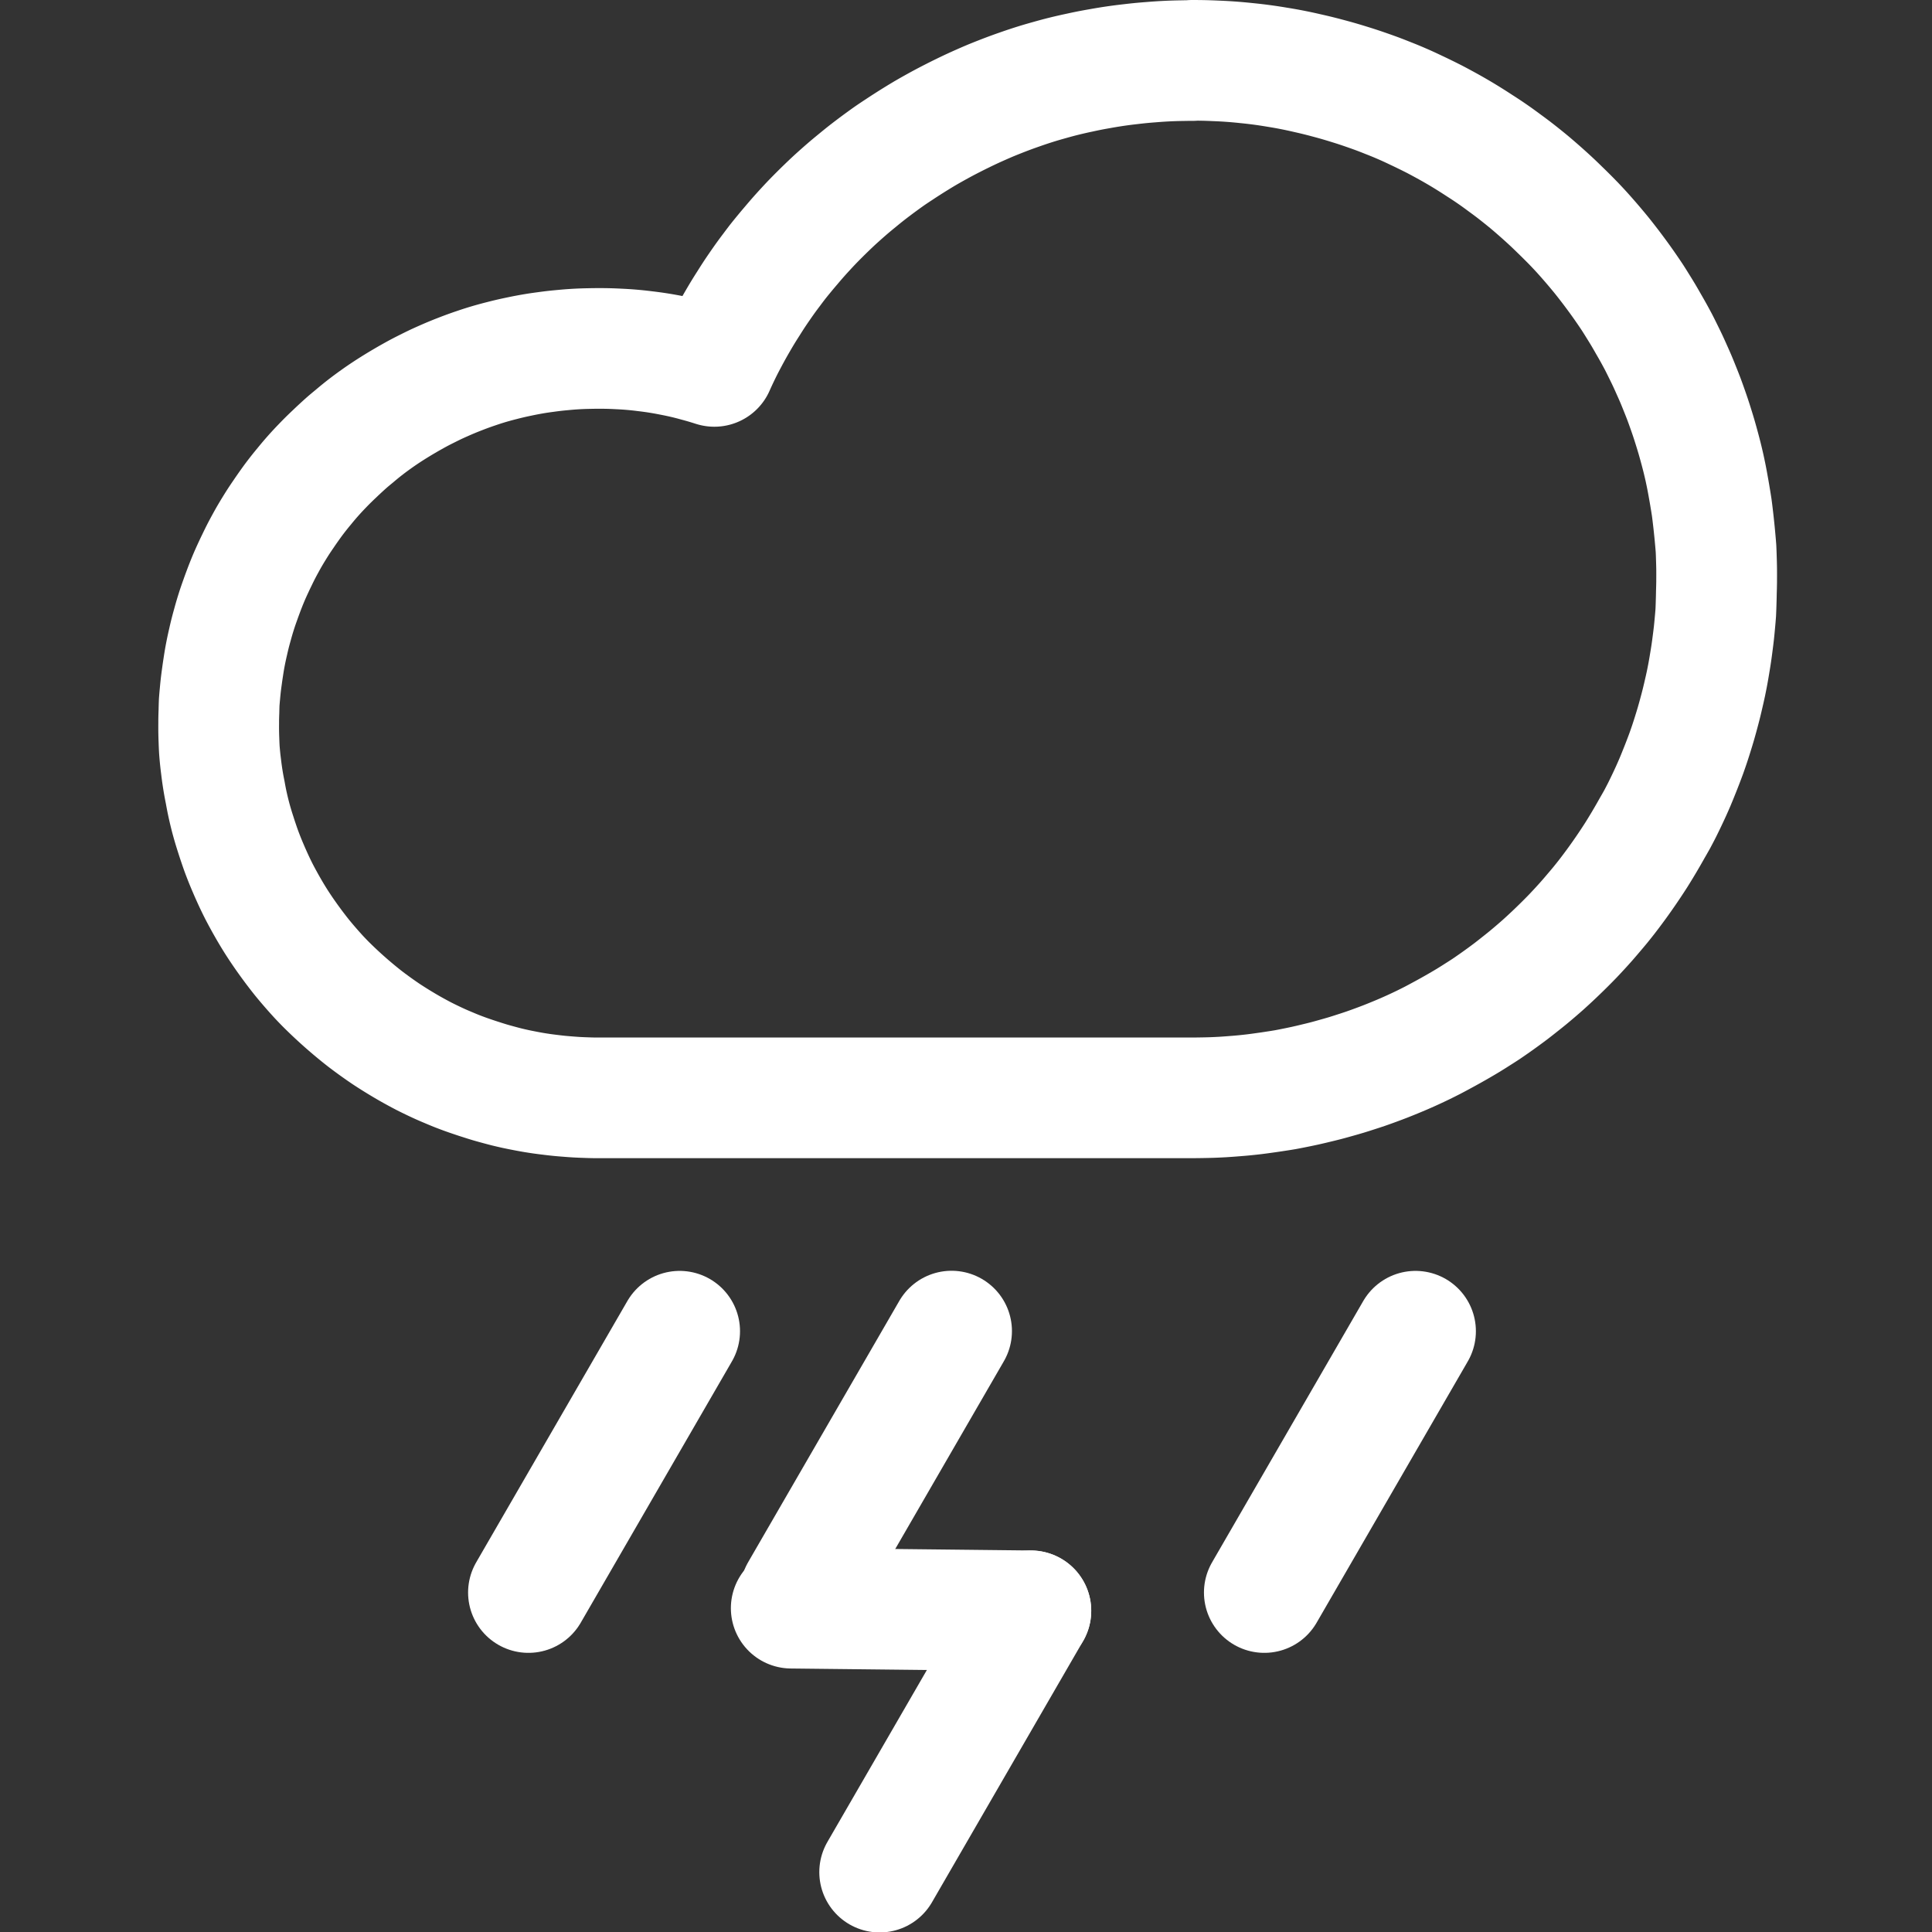 <svg xmlns:dc="http://purl.org/dc/elements/1.1/" xmlns:cc="http://creativecommons.org/ns#" xmlns:rdf="http://www.w3.org/1999/02/22-rdf-syntax-ns#" xmlns:svg="http://www.w3.org/2000/svg" xmlns="http://www.w3.org/2000/svg" xmlns:sodipodi="http://sodipodi.sourceforge.net/DTD/sodipodi-0.dtd" xmlns:inkscape="http://www.inkscape.org/namespaces/inkscape" sodipodi:docname="thunderstorm, thunder, rain, weather.svg" inkscape:version="1.0 (4035a4fb49, 2020-05-01)" id="svg7292" version="1.1" viewBox="0 0 16.933 16.933" height="64" width="64">
  <rect x="0" y="0" width="16.933" height="16.933" fill="#333333" stroke="none"/>
  <defs id="defs7286"></defs>
  <sodipodi:namedview inkscape:window-maximized="1" inkscape:window-y="-8" inkscape:window-x="-8" inkscape:window-height="706" inkscape:window-width="1366" units="px" showgrid="false" inkscape:document-rotation="0" inkscape:current-layer="g1098" inkscape:document-units="px" inkscape:cy="32.766702" inkscape:cx="29.030376" inkscape:zoom="7.6292775" inkscape:pageshadow="2" inkscape:pageopacity="0.0" borderopacity="1.0" bordercolor="#666666" pagecolor="#ffffff" id="base"></sodipodi:namedview>
  <g id="layer1" inkscape:groupmode="layer" inkscape:label="Layer 1">
    <g transform="matrix(0.998,0,0,0.999,-158.058,-1.947)" id="g1098" style="stroke-width:1.001">
      <g style="stroke-width:0.911" transform="matrix(1.1,0,0,1.098,-475.289,1.124)" id="g9919">
        <g style="stroke-width:0.911" id="g9891" transform="translate(-3.306,-4.705)"></g>
        <g style="stroke-width:0.911" id="g9929">
          <path d="m 585.582,1.235 a 4.185,4.146 0 0 0 -0.083,8.996e-4 4.185,4.146 0 0 0 -0.083,0.002 4.185,4.146 0 0 0 -0.083,0.004 4.185,4.146 0 0 0 -0.083,0.006 4.185,4.146 0 0 0 -0.083,0.007 4.185,4.146 0 0 0 -0.082,0.009 4.185,4.146 0 0 0 -0.082,0.01 4.185,4.146 0 0 0 -0.082,0.012 4.185,4.146 0 0 0 -0.082,0.014 4.185,4.146 0 0 0 -0.082,0.015 4.185,4.146 0 0 0 -0.081,0.017 4.185,4.146 0 0 0 -0.081,0.018 4.185,4.146 0 0 0 -0.081,0.02 4.185,4.146 0 0 0 -0.08,0.022 4.185,4.146 0 0 0 -0.08,0.023 4.185,4.146 0 0 0 -0.079,0.025 4.185,4.146 0 0 0 -0.079,0.027 4.185,4.146 0 0 0 -0.078,0.028 4.185,4.146 0 0 0 -0.078,0.03 4.185,4.146 0 0 0 -0.077,0.031 4.185,4.146 0 0 0 -0.076,0.033 4.185,4.146 0 0 0 -0.075,0.034 4.185,4.146 0 0 0 -0.075,0.036 4.185,4.146 0 0 0 -0.074,0.037 4.185,4.146 0 0 0 -0.073,0.038 4.185,4.146 0 0 0 -0.073,0.04 4.185,4.146 0 0 0 -0.072,0.041 4.185,4.146 0 0 0 -0.071,0.043 4.185,4.146 0 0 0 -0.07,0.044 4.185,4.146 0 0 0 -0.069,0.045 4.185,4.146 0 0 0 -0.069,0.046 4.185,4.146 0 0 0 -0.067,0.048 4.185,4.146 0 0 0 -0.066,0.049 4.185,4.146 0 0 0 -0.065,0.05 4.185,4.146 0 0 0 -0.064,0.052 4.185,4.146 0 0 0 -0.064,0.053 4.185,4.146 0 0 0 -0.062,0.054 4.185,4.146 0 0 0 -0.061,0.055 4.185,4.146 0 0 0 -0.06,0.057 4.185,4.146 0 0 0 -0.059,0.058 4.185,4.146 0 0 0 -0.058,0.059 4.185,4.146 0 0 0 -0.056,0.06 4.185,4.146 0 0 0 -0.055,0.061 4.185,4.146 0 0 0 -0.054,0.063 4.185,4.146 0 0 0 -0.053,0.063 4.185,4.146 0 0 0 -0.052,0.064 4.185,4.146 0 0 0 -0.05,0.066 4.185,4.146 0 0 0 -0.049,0.066 4.185,4.146 0 0 0 -0.047,0.067 4.185,4.146 0 0 0 -0.046,0.068 4.185,4.146 0 0 0 -0.044,0.069 4.185,4.146 0 0 0 -0.044,0.07 4.185,4.146 0 0 0 -0.042,0.071 4.185,4.146 0 0 0 -0.041,0.072 4.185,4.146 0 0 0 -0.039,0.072 4.185,4.146 0 0 0 -0.038,0.073 4.185,4.146 0 0 0 -0.036,0.074 4.185,4.146 0 0 0 -0.033,0.072 3.022,2.994 0 0 0 -0.002,-4.761e-4 3.022,2.994 0 0 0 -0.068,-0.021 3.022,2.994 0 0 0 -0.068,-0.019 3.022,2.994 0 0 0 -0.068,-0.018 3.022,2.994 0 0 0 -0.069,-0.016 3.022,2.994 0 0 0 -0.069,-0.014 3.022,2.994 0 0 0 -0.07,-0.013 3.022,2.994 0 0 0 -0.07,-0.011 3.022,2.994 0 0 0 -0.07,-0.009 3.022,2.994 0 0 0 -0.07,-0.008 3.022,2.994 0 0 0 -0.07,-0.006 3.022,2.994 0 0 0 -0.07,-0.004 3.022,2.994 0 0 0 -0.07,-0.003 3.022,2.994 0 0 0 -0.07,-0.001 3.022,2.994 0 0 0 -0.025,0 3.022,2.994 0 0 0 -0.07,8.995e-4 3.022,2.994 0 0 0 -0.07,0.002 3.022,2.994 0 0 0 -0.07,0.004 3.022,2.994 0 0 0 -0.07,0.006 3.022,2.994 0 0 0 -0.07,0.007 3.022,2.994 0 0 0 -0.07,0.009 3.022,2.994 0 0 0 -0.07,0.01 3.022,2.994 0 0 0 -0.069,0.012 3.022,2.994 0 0 0 -0.07,0.014 3.022,2.994 0 0 0 -0.069,0.015 3.022,2.994 0 0 0 -0.069,0.017 3.022,2.994 0 0 0 -0.068,0.018 3.022,2.994 0 0 0 -0.068,0.02 3.022,2.994 0 0 0 -0.067,0.022 3.022,2.994 0 0 0 -0.066,0.023 3.022,2.994 0 0 0 -0.066,0.025 3.022,2.994 0 0 0 -0.065,0.026 3.022,2.994 0 0 0 -0.065,0.028 3.022,2.994 0 0 0 -0.064,0.029 3.022,2.994 0 0 0 -0.063,0.031 3.022,2.994 0 0 0 -0.063,0.032 3.022,2.994 0 0 0 -0.062,0.034 3.022,2.994 0 0 0 -0.061,0.035 3.022,2.994 0 0 0 -0.06,0.036 3.022,2.994 0 0 0 -0.059,0.037 3.022,2.994 0 0 0 -0.059,0.039 3.022,2.994 0 0 0 -0.057,0.04 3.022,2.994 0 0 0 -0.057,0.042 3.022,2.994 0 0 0 -0.055,0.043 3.022,2.994 0 0 0 -0.054,0.045 3.022,2.994 0 0 0 -0.054,0.045 3.022,2.994 0 0 0 -0.052,0.047 3.022,2.994 0 0 0 -0.051,0.048 3.022,2.994 0 0 0 -0.051,0.049 3.022,2.994 0 0 0 -0.049,0.05 3.022,2.994 0 0 0 -0.048,0.051 3.022,2.994 0 0 0 -0.047,0.053 3.022,2.994 0 0 0 -0.045,0.054 3.022,2.994 0 0 0 -0.044,0.054 3.022,2.994 0 0 0 -0.043,0.056 3.022,2.994 0 0 0 -0.041,0.057 3.022,2.994 0 0 0 -0.04,0.058 3.022,2.994 0 0 0 -0.039,0.058 3.022,2.994 0 0 0 -0.037,0.059 3.022,2.994 0 0 0 -0.036,0.06 3.022,2.994 0 0 0 -0.034,0.061 3.022,2.994 0 0 0 -0.033,0.062 3.022,2.994 0 0 0 -0.031,0.063 3.022,2.994 0 0 0 -0.03,0.063 3.022,2.994 0 0 0 -0.029,0.064 3.022,2.994 0 0 0 -0.027,0.065 3.022,2.994 0 0 0 -0.025,0.065 3.022,2.994 0 0 0 -0.024,0.066 3.022,2.994 0 0 0 -0.023,0.066 3.022,2.994 0 0 0 -0.021,0.067 3.022,2.994 0 0 0 -0.019,0.067 3.022,2.994 0 0 0 -0.018,0.067 3.022,2.994 0 0 0 -0.016,0.068 3.022,2.994 0 0 0 -0.015,0.068 3.022,2.994 0 0 0 -0.013,0.068 3.022,2.994 0 0 0 -0.011,0.069 3.022,2.994 0 0 0 -0.01,0.069 3.022,2.994 0 0 0 -0.009,0.069 3.022,2.994 0 0 0 -0.007,0.07 3.022,2.994 0 0 0 -0.006,0.07 3.022,2.994 0 0 0 -0.002,0.07 3.022,2.994 0 0 0 -0.002,0.07 3.022,2.994 0 0 0 0,0.025 3.022,2.994 0 0 0 0,0.07 3.022,2.994 0 0 0 0.002,0.07 3.022,2.994 0 0 0 0.003,0.07 3.022,2.994 0 0 0 0.006,0.07 3.022,2.994 0 0 0 0.008,0.069 3.022,2.994 0 0 0 0.009,0.069 3.022,2.994 0 0 0 0.011,0.069 3.022,2.994 0 0 0 0.013,0.068 3.022,2.994 0 0 0 0.013,0.069 3.022,2.994 0 0 0 0.015,0.068 3.022,2.994 0 0 0 0.017,0.068 3.022,2.994 0 0 0 0.019,0.067 3.022,2.994 0 0 0 0.021,0.067 3.022,2.994 0 0 0 0.022,0.067 3.022,2.994 0 0 0 0.023,0.066 3.022,2.994 0 0 0 0.025,0.065 3.022,2.994 0 0 0 0.027,0.065 3.022,2.994 0 0 0 0.028,0.064 3.022,2.994 0 0 0 0.029,0.063 3.022,2.994 0 0 0 0.031,0.063 3.022,2.994 0 0 0 0.033,0.062 3.022,2.994 0 0 0 0.034,0.061 3.022,2.994 0 0 0 0.035,0.06 3.022,2.994 0 0 0 0.037,0.06 3.022,2.994 0 0 0 0.038,0.058 3.022,2.994 0 0 0 0.04,0.058 3.022,2.994 0 0 0 0.041,0.057 3.022,2.994 0 0 0 0.042,0.056 3.022,2.994 0 0 0 0.043,0.055 3.022,2.994 0 0 0 0.045,0.054 3.022,2.994 0 0 0 0.046,0.053 3.022,2.994 0 0 0 0.047,0.052 3.022,2.994 0 0 0 0.049,0.051 3.022,2.994 0 0 0 0.05,0.049 3.022,2.994 0 0 0 0.051,0.048 3.022,2.994 0 0 0 0.052,0.047 3.022,2.994 0 0 0 0.053,0.046 3.022,2.994 0 0 0 0.054,0.045 3.022,2.994 0 0 0 0.055,0.044 3.022,2.994 0 0 0 0.056,0.042 3.022,2.994 0 0 0 0.057,0.041 3.022,2.994 0 0 0 0.058,0.04 3.022,2.994 0 0 0 0.059,0.038 3.022,2.994 0 0 0 0.06,0.037 3.022,2.994 0 0 0 0.061,0.036 3.022,2.994 0 0 0 0.061,0.034 3.022,2.994 0 0 0 0.062,0.033 3.022,2.994 0 0 0 0.063,0.031 3.022,2.994 0 0 0 0.064,0.03 3.022,2.994 0 0 0 0.065,0.028 3.022,2.994 0 0 0 0.065,0.027 3.022,2.994 0 0 0 0.066,0.025 3.022,2.994 0 0 0 0.066,0.023 3.022,2.994 0 0 0 0.067,0.022 3.022,2.994 0 0 0 0.067,0.021 3.022,2.994 0 0 0 0.068,0.019 3.022,2.994 0 0 0 0.068,0.018 3.022,2.994 0 0 0 0.069,0.016 3.022,2.994 0 0 0 0.069,0.014 3.022,2.994 0 0 0 0.07,0.013 3.022,2.994 0 0 0 0.07,0.011 3.022,2.994 0 0 0 0.07,0.009 3.022,2.994 0 0 0 0.07,0.008 3.022,2.994 0 0 0 0.07,0.006 3.022,2.994 0 0 0 0.07,0.005 3.022,2.994 0 0 0 0.07,0.003 3.022,2.994 0 0 0 0.071,0.002 h 0.025 4.725 0.021 a 4.185,4.146 0 0 0 0.083,-9e-4 4.185,4.146 0 0 0 0.083,-0.002 4.185,4.146 0 0 0 0.083,-0.004 4.185,4.146 0 0 0 0.083,-0.006 4.185,4.146 0 0 0 0.083,-0.007 4.185,4.146 0 0 0 0.083,-0.009 4.185,4.146 0 0 0 0.082,-0.011 4.185,4.146 0 0 0 0.082,-0.012 4.185,4.146 0 0 0 0.082,-0.013 4.185,4.146 0 0 0 0.082,-0.016 4.185,4.146 0 0 0 0.081,-0.017 4.185,4.146 0 0 0 0.081,-0.019 4.185,4.146 0 0 0 0.081,-0.02 4.185,4.146 0 0 0 0.08,-0.022 4.185,4.146 0 0 0 0.08,-0.023 4.185,4.146 0 0 0 0.079,-0.025 4.185,4.146 0 0 0 0.079,-0.026 4.185,4.146 0 0 0 0.078,-0.028 4.185,4.146 0 0 0 0.077,-0.029 4.185,4.146 0 0 0 0.077,-0.031 4.185,4.146 0 0 0 0.076,-0.032 4.185,4.146 0 0 0 0.076,-0.034 4.185,4.146 0 0 0 0.074,-0.035 4.185,4.146 0 0 0 0.074,-0.037 4.185,4.146 0 0 0 0.073,-0.039 4.185,4.146 0 0 0 0.073,-0.04 4.185,4.146 0 0 0 0.072,-0.041 4.185,4.146 0 0 0 0.071,-0.042 4.185,4.146 0 0 0 0.07,-0.044 4.185,4.146 0 0 0 0.07,-0.045 4.185,4.146 0 0 0 0.068,-0.047 4.185,4.146 0 0 0 0.067,-0.048 4.185,4.146 0 0 0 0.066,-0.049 4.185,4.146 0 0 0 0.065,-0.051 4.185,4.146 0 0 0 0.065,-0.052 4.185,4.146 0 0 0 0.063,-0.053 4.185,4.146 0 0 0 0.062,-0.054 4.185,4.146 0 0 0 0.061,-0.056 4.185,4.146 0 0 0 0.06,-0.057 4.185,4.146 0 0 0 0.059,-0.058 4.185,4.146 0 0 0 0.058,-0.059 4.185,4.146 0 0 0 0.056,-0.06 4.185,4.146 0 0 0 0.055,-0.061 4.185,4.146 0 0 0 0.054,-0.063 4.185,4.146 0 0 0 0.053,-0.063 4.185,4.146 0 0 0 0.051,-0.064 4.185,4.146 0 0 0 0.05,-0.066 4.185,4.146 0 0 0 0.049,-0.067 4.185,4.146 0 0 0 0.047,-0.067 4.185,4.146 0 0 0 0.046,-0.068 4.185,4.146 0 0 0 0.045,-0.069 4.185,4.146 0 0 0 0.043,-0.07 4.185,4.146 0 0 0 0.042,-0.071 4.185,4.146 0 0 0 0.041,-0.072 4.185,4.146 0 0 0 0.041,-0.072 4.185,4.146 0 0 0 0.038,-0.073 4.185,4.146 0 0 0 0.036,-0.074 4.185,4.146 0 0 0 0.035,-0.075 4.185,4.146 0 0 0 0.033,-0.075 4.185,4.146 0 0 0 0.031,-0.076 4.185,4.146 0 0 0 0.03,-0.076 4.185,4.146 0 0 0 0.029,-0.077 4.185,4.146 0 0 0 0.027,-0.078 4.185,4.146 0 0 0 0.025,-0.078 4.185,4.146 0 0 0 0.024,-0.079 4.185,4.146 0 0 0 0.022,-0.079 4.185,4.146 0 0 0 0.021,-0.08 4.185,4.146 0 0 0 0.019,-0.08 4.185,4.146 0 0 0 0.018,-0.08 4.185,4.146 0 0 0 0.016,-0.081 4.185,4.146 0 0 0 0.014,-0.081 4.185,4.146 0 0 0 0.013,-0.081 4.185,4.146 0 0 0 0.011,-0.081 4.185,4.146 0 0 0 0.01,-0.081 4.185,4.146 0 0 0 0.008,-0.082 4.185,4.146 0 0 0 0.007,-0.082 4.185,4.146 0 0 0 0.003,-0.082 4.185,4.146 0 0 0 0.002,-0.082 4.185,4.146 0 0 0 0.002,-0.082 4.185,4.146 0 0 0 0,-0.021 4.185,4.146 0 0 0 0,-0.082 4.185,4.146 0 0 0 -0.002,-0.082 4.185,4.146 0 0 0 -0.003,-0.082 4.185,4.146 0 0 0 -0.007,-0.082 4.185,4.146 0 0 0 -0.008,-0.082 4.185,4.146 0 0 0 -0.009,-0.082 4.185,4.146 0 0 0 -0.01,-0.081 4.185,4.146 0 0 0 -0.013,-0.081 4.185,4.146 0 0 0 -0.014,-0.081 4.185,4.146 0 0 0 -0.015,-0.081 4.185,4.146 0 0 0 -0.017,-0.081 4.185,4.146 0 0 0 -0.019,-0.08 4.185,4.146 0 0 0 -0.021,-0.08 4.185,4.146 0 0 0 -0.022,-0.079 4.185,4.146 0 0 0 -0.024,-0.079 4.185,4.146 0 0 0 -0.025,-0.078 4.185,4.146 0 0 0 -0.027,-0.078 4.185,4.146 0 0 0 -0.028,-0.077 4.185,4.146 0 0 0 -0.03,-0.076 4.185,4.146 0 0 0 -0.031,-0.076 4.185,4.146 0 0 0 -0.033,-0.075 4.185,4.146 0 0 0 -0.034,-0.075 4.185,4.146 0 0 0 -0.036,-0.074 4.185,4.146 0 0 0 -0.037,-0.074 4.185,4.146 0 0 0 -0.039,-0.072 4.185,4.146 0 0 0 -0.041,-0.072 4.185,4.146 0 0 0 -0.041,-0.071 4.185,4.146 0 0 0 -0.043,-0.07 4.185,4.146 0 0 0 -0.044,-0.07 4.185,4.146 0 0 0 -0.046,-0.068 4.185,4.146 0 0 0 -0.047,-0.067 4.185,4.146 0 0 0 -0.049,-0.067 4.185,4.146 0 0 0 -0.05,-0.066 4.185,4.146 0 0 0 -0.051,-0.065 4.185,4.146 0 0 0 -0.053,-0.064 4.185,4.146 0 0 0 -0.054,-0.063 4.185,4.146 0 0 0 -0.055,-0.062 4.185,4.146 0 0 0 -0.056,-0.06 4.185,4.146 0 0 0 -0.058,-0.059 4.185,4.146 0 0 0 -0.059,-0.058 4.185,4.146 0 0 0 -0.059,-0.057 4.185,4.146 0 0 0 -0.061,-0.056 4.185,4.146 0 0 0 -0.062,-0.055 4.185,4.146 0 0 0 -0.063,-0.054 4.185,4.146 0 0 0 -0.064,-0.052 4.185,4.146 0 0 0 -0.065,-0.051 4.185,4.146 0 0 0 -0.066,-0.049 4.185,4.146 0 0 0 -0.067,-0.049 4.185,4.146 0 0 0 -0.068,-0.047 4.185,4.146 0 0 0 -0.069,-0.045 4.185,4.146 0 0 0 -0.07,-0.045 4.185,4.146 0 0 0 -0.07,-0.043 4.185,4.146 0 0 0 -0.072,-0.042 4.185,4.146 0 0 0 -0.072,-0.04 4.185,4.146 0 0 0 -0.073,-0.039 4.185,4.146 0 0 0 -0.074,-0.037 4.185,4.146 0 0 0 -0.075,-0.036 4.185,4.146 0 0 0 -0.075,-0.035 4.185,4.146 0 0 0 -0.076,-0.033 4.185,4.146 0 0 0 -0.077,-0.031 4.185,4.146 0 0 0 -0.077,-0.03 4.185,4.146 0 0 0 -0.078,-0.028 4.185,4.146 0 0 0 -0.079,-0.027 4.185,4.146 0 0 0 -0.079,-0.025 4.185,4.146 0 0 0 -0.08,-0.024 4.185,4.146 0 0 0 -0.08,-0.022 4.185,4.146 0 0 0 -0.081,-0.021 4.185,4.146 0 0 0 -0.081,-0.019 4.185,4.146 0 0 0 -0.081,-0.018 4.185,4.146 0 0 0 -0.081,-0.016 4.185,4.146 0 0 0 -0.082,-0.014 4.185,4.146 0 0 0 -0.082,-0.013 4.185,4.146 0 0 0 -0.082,-0.011 4.185,4.146 0 0 0 -0.082,-0.009 4.185,4.146 0 0 0 -0.083,-0.008 4.185,4.146 0 0 0 -0.083,-0.006 4.185,4.146 0 0 0 -0.083,-0.004 4.185,4.146 0 0 0 -0.083,-0.003 4.185,4.146 0 0 0 -0.083,-0.001 4.185,4.146 0 0 0 -0.021,0 z" style="fill: none; stroke: rgb(255, 255, 255); stroke-width: 0.964; stroke-linecap: round; stroke-linejoin: round; stroke-miterlimit: 4; stroke-dasharray: none; stroke-opacity: 1; paint-order: stroke; stop-color: rgb(0, 0, 0);" id="path4738-0-8-7-1"></path>
          <g id="g9901" transform="matrix(1,0,0,1,-7.375,-0.938)" style="stroke-width:0.911">
            <path style="fill: none; stroke: rgb(255, 255, 255); stroke-width: 0.964; stroke-linecap: round; stroke-linejoin: round; stroke-miterlimit: 4; stroke-dasharray: none; stroke-opacity: 1;" d="m 586.961,16.228 -1.207,2.088" id="path10815-7-1-9" sodipodi:nodetypes="cc" transform="matrix(1,0,0,1,4.069,-3.903)"></path>
            <path sodipodi:nodetypes="cc" id="path9845-2" d="m 587.594,18.463 -1.207,2.088" style="fill: none; stroke: rgb(255, 255, 255); stroke-width: 0.964; stroke-linecap: round; stroke-linejoin: round; stroke-miterlimit: 4; stroke-dasharray: none; stroke-opacity: 1;" transform="matrix(1,0,0,1,4.069,-3.903)"></path>
            <path id="path9847-2" d="m 585.681,18.442 1.913,0.021" style="fill: none; stroke: rgb(255, 255, 255); stroke-width: 0.964; stroke-linecap: round; stroke-linejoin: round; stroke-miterlimit: 4; stroke-dasharray: none; stroke-opacity: 1;" transform="matrix(1,0,0,1,4.069,-3.903)"></path>
            <path style="fill: none; stroke: rgb(255, 255, 255); stroke-width: 0.964; stroke-linecap: round; stroke-linejoin: round; stroke-miterlimit: 4; stroke-dasharray: none; stroke-opacity: 1;" d="m 588.859,12.326 -1.207,2.088" id="path10815-7-1" sodipodi:nodetypes="cc"></path>
            <path id="path10819-5-0" d="m 594.734,12.326 -1.207,2.088" style="fill: none; stroke: rgb(255, 255, 255); stroke-width: 0.964; stroke-linecap: round; stroke-linejoin: round; stroke-miterlimit: 4; stroke-dasharray: none; stroke-opacity: 1;" sodipodi:nodetypes="cc"></path>
          </g>
        </g>
      </g>
    </g>
  </g>
</svg>